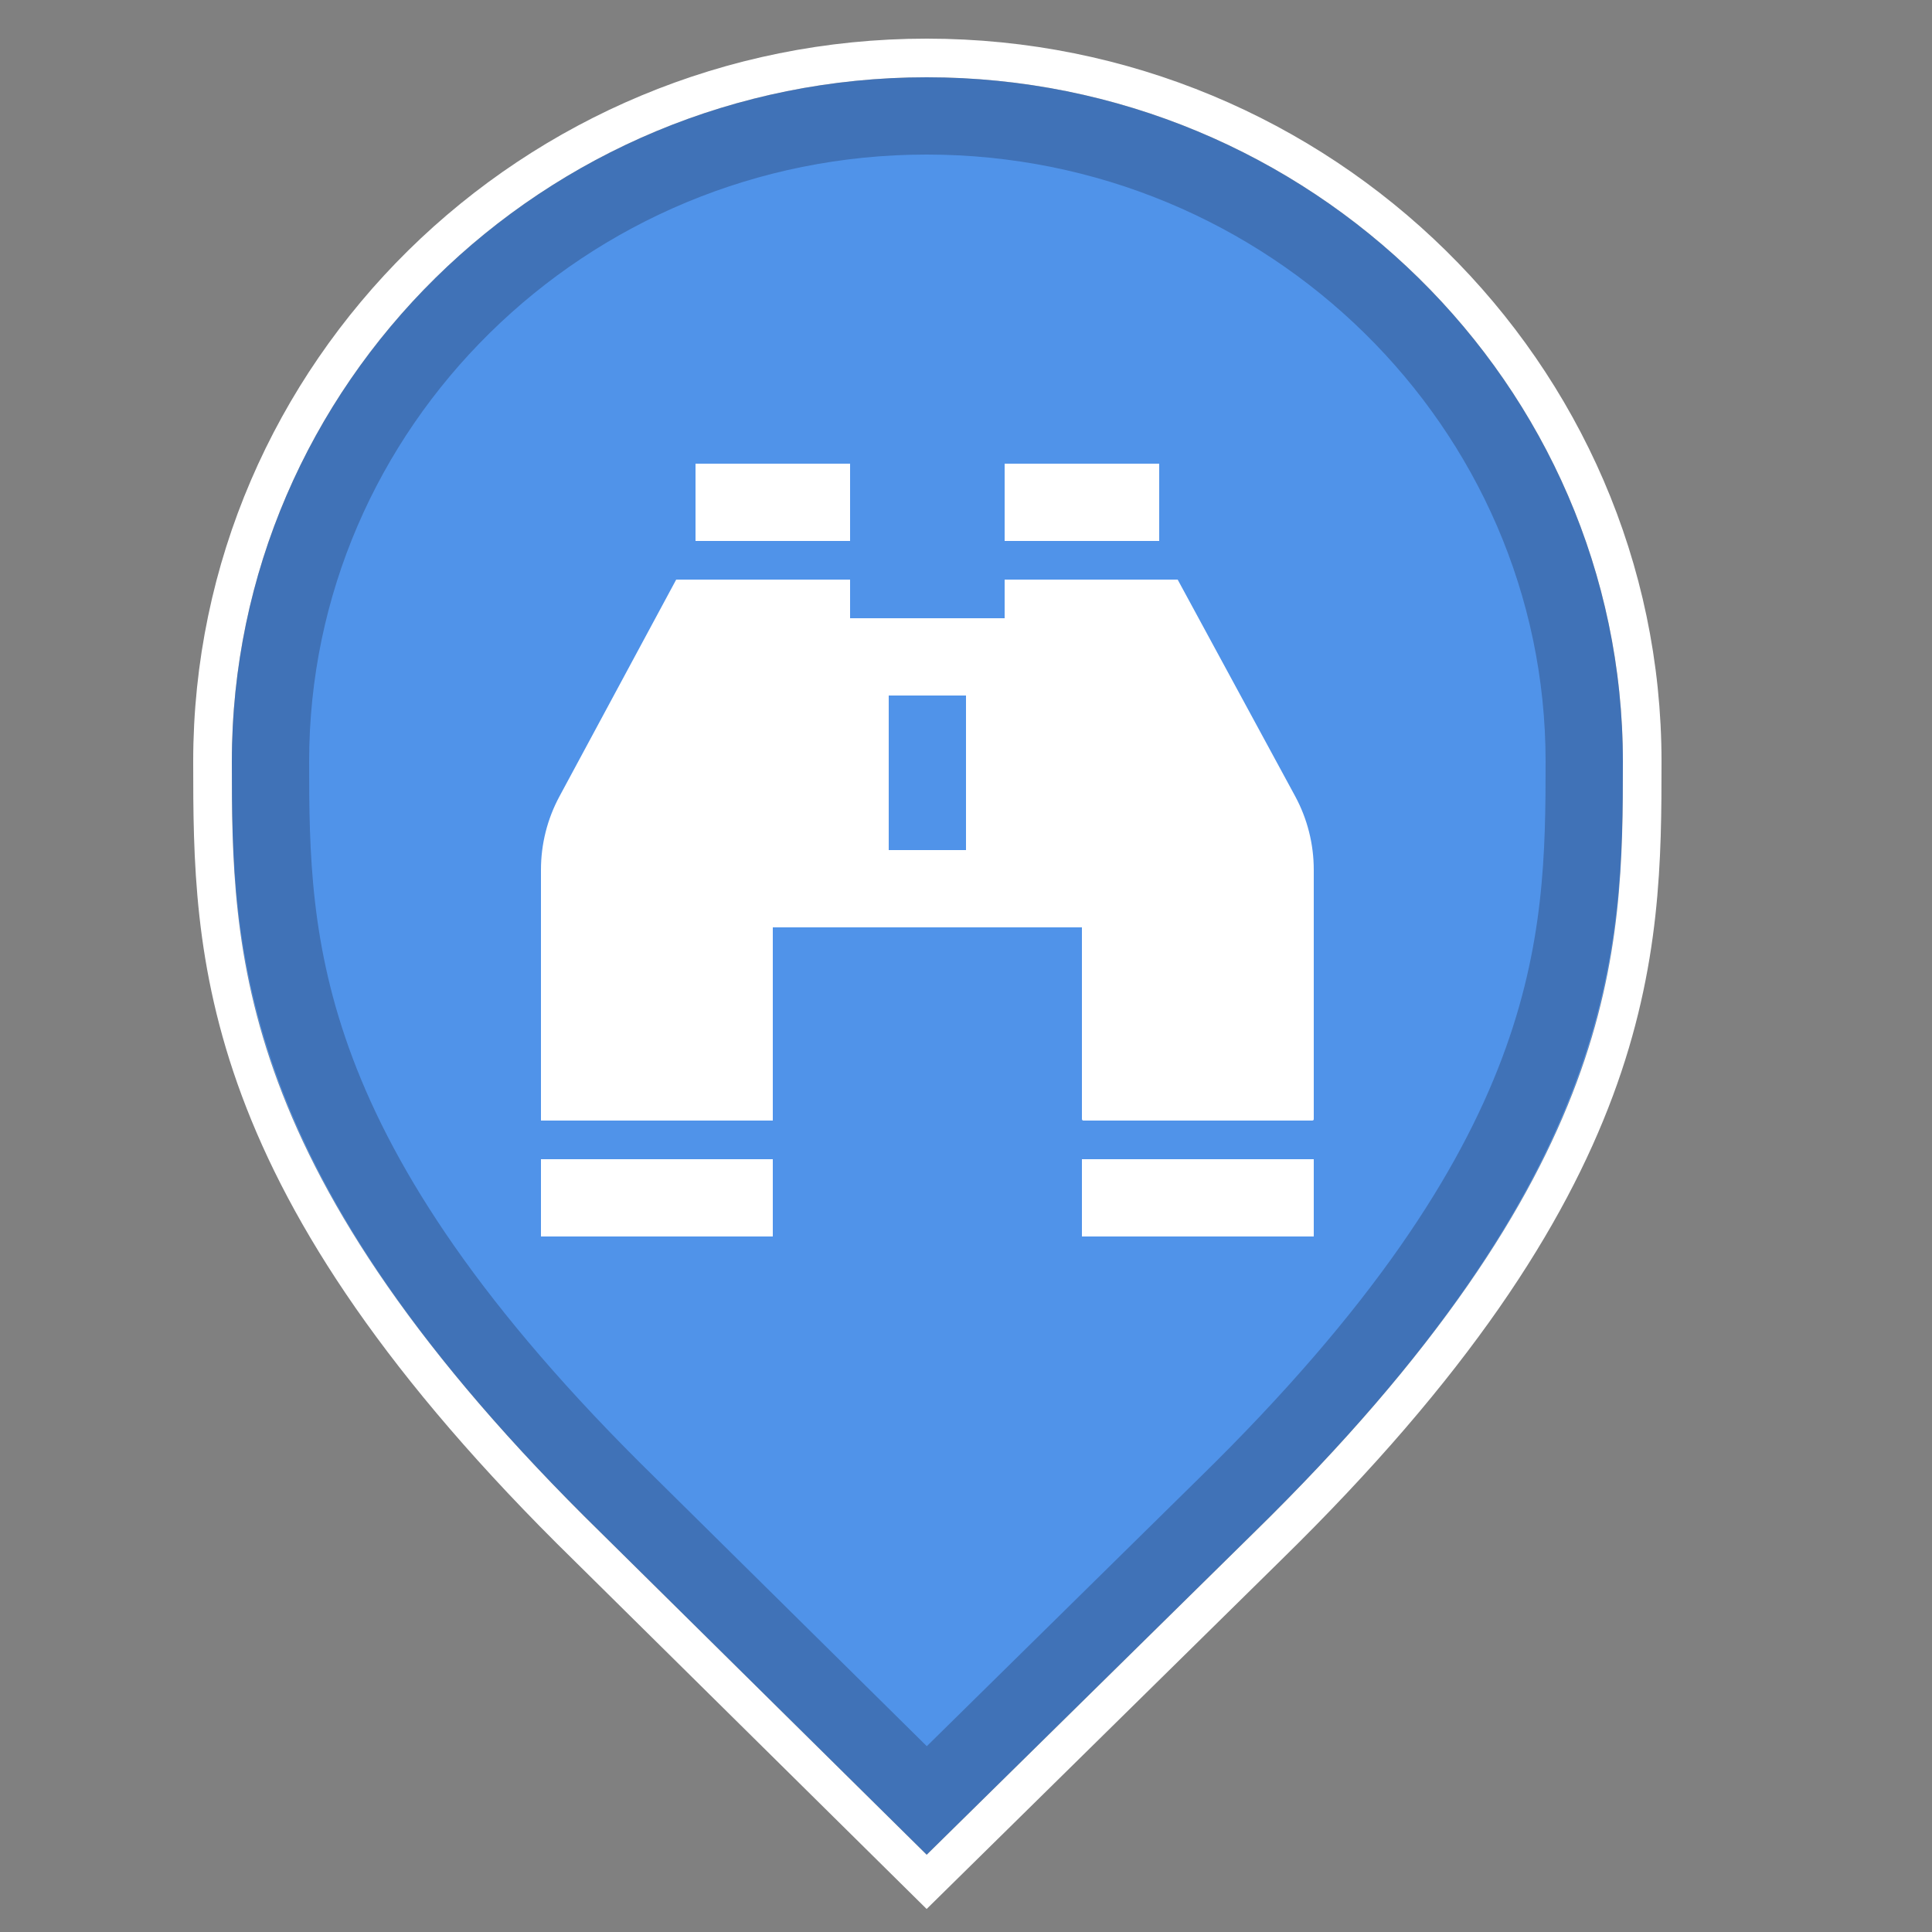 <svg xmlns="http://www.w3.org/2000/svg" width="25" height="25" viewBox="0 0 25 25">
  <rect x="0" y="0" width="25" height="25" fill="#808080" stroke="none"/>
  <g fill="none" fill-rule="evenodd" transform="translate(-5 -23)">
    <g transform="translate(8 24)">
      <path fill="#5093E9" d="M8.991,23 L4.778,18.835 C0.03,14.189 0,11.302 0,8.856 C0,3.965 4.036,0 8.991,0 C13.946,0 18,3.965 18,8.856 C18,11.302 17.97,14.189 13.222,18.835 L8.991,23 Z"/>
      <path stroke="#FFF" stroke-width=".5" d="M8.991,-0.25 C6.444,-0.25 4.133,0.77 2.459,2.418 C0.786,4.067 -0.25,6.343 -0.25,8.856 C-0.25,11.344 -0.229,14.285 4.603,19.014 L8.991,23.351 L13.398,19.013 C18.229,14.285 18.25,11.344 18.25,8.856 C18.25,6.344 17.21,4.069 15.534,2.421 C13.856,0.771 11.54,-0.25 8.991,-0.25 Z"/>
      <path stroke="#233459" stroke-linejoin="square" stroke-opacity=".35" d="M8.991,0.5 C6.649,0.5 4.524,1.437 2.986,2.953 C1.451,4.464 0.5,6.551 0.5,8.856 C0.5,11.218 0.55,13.998 5.127,18.478 L8.992,22.298 L12.872,18.479 C17.45,13.998 17.5,11.218 17.5,8.856 C17.5,6.552 16.545,4.466 15.008,2.955 C13.465,1.438 11.335,0.5 8.991,0.5 Z"/>
    </g>
    <g transform="translate(11 28)">
      <rect width="12" height="12" opacity=".11"/>
      <path fill="#FFF" d="M4,10 L4,11 L1,11 L1,10 L4,10 Z M11,10 L11,11 L8,11 L8,10 L11,10 Z M5,2.5 L5,3 L7,3 L7,2.5 L9.239,2.5 L10.761,5.306 L10.761,5.306 C10.918,5.598 11,5.923 11,6.255 L11,9.482 C11,9.492 10.992,9.5 10.981,9.5 L8.019,9.5 C8.009,9.5 8,9.492 8,9.481 L8,7 L4,7 L4,9.5 L1,9.5 L1,6.255 C1,5.923 1.082,5.598 1.239,5.306 L2.75,2.5 L5,2.5 Z M5,1 L5,2 L3,2 L3,1 L5,1 Z M9,1 L9,2 L7,2 L7,1 L9,1 Z M6.5,4 L5.5,4 L5.5,6 L6.5,6 L6.5,4 Z"/>
    </g>
  </g>
</svg>
